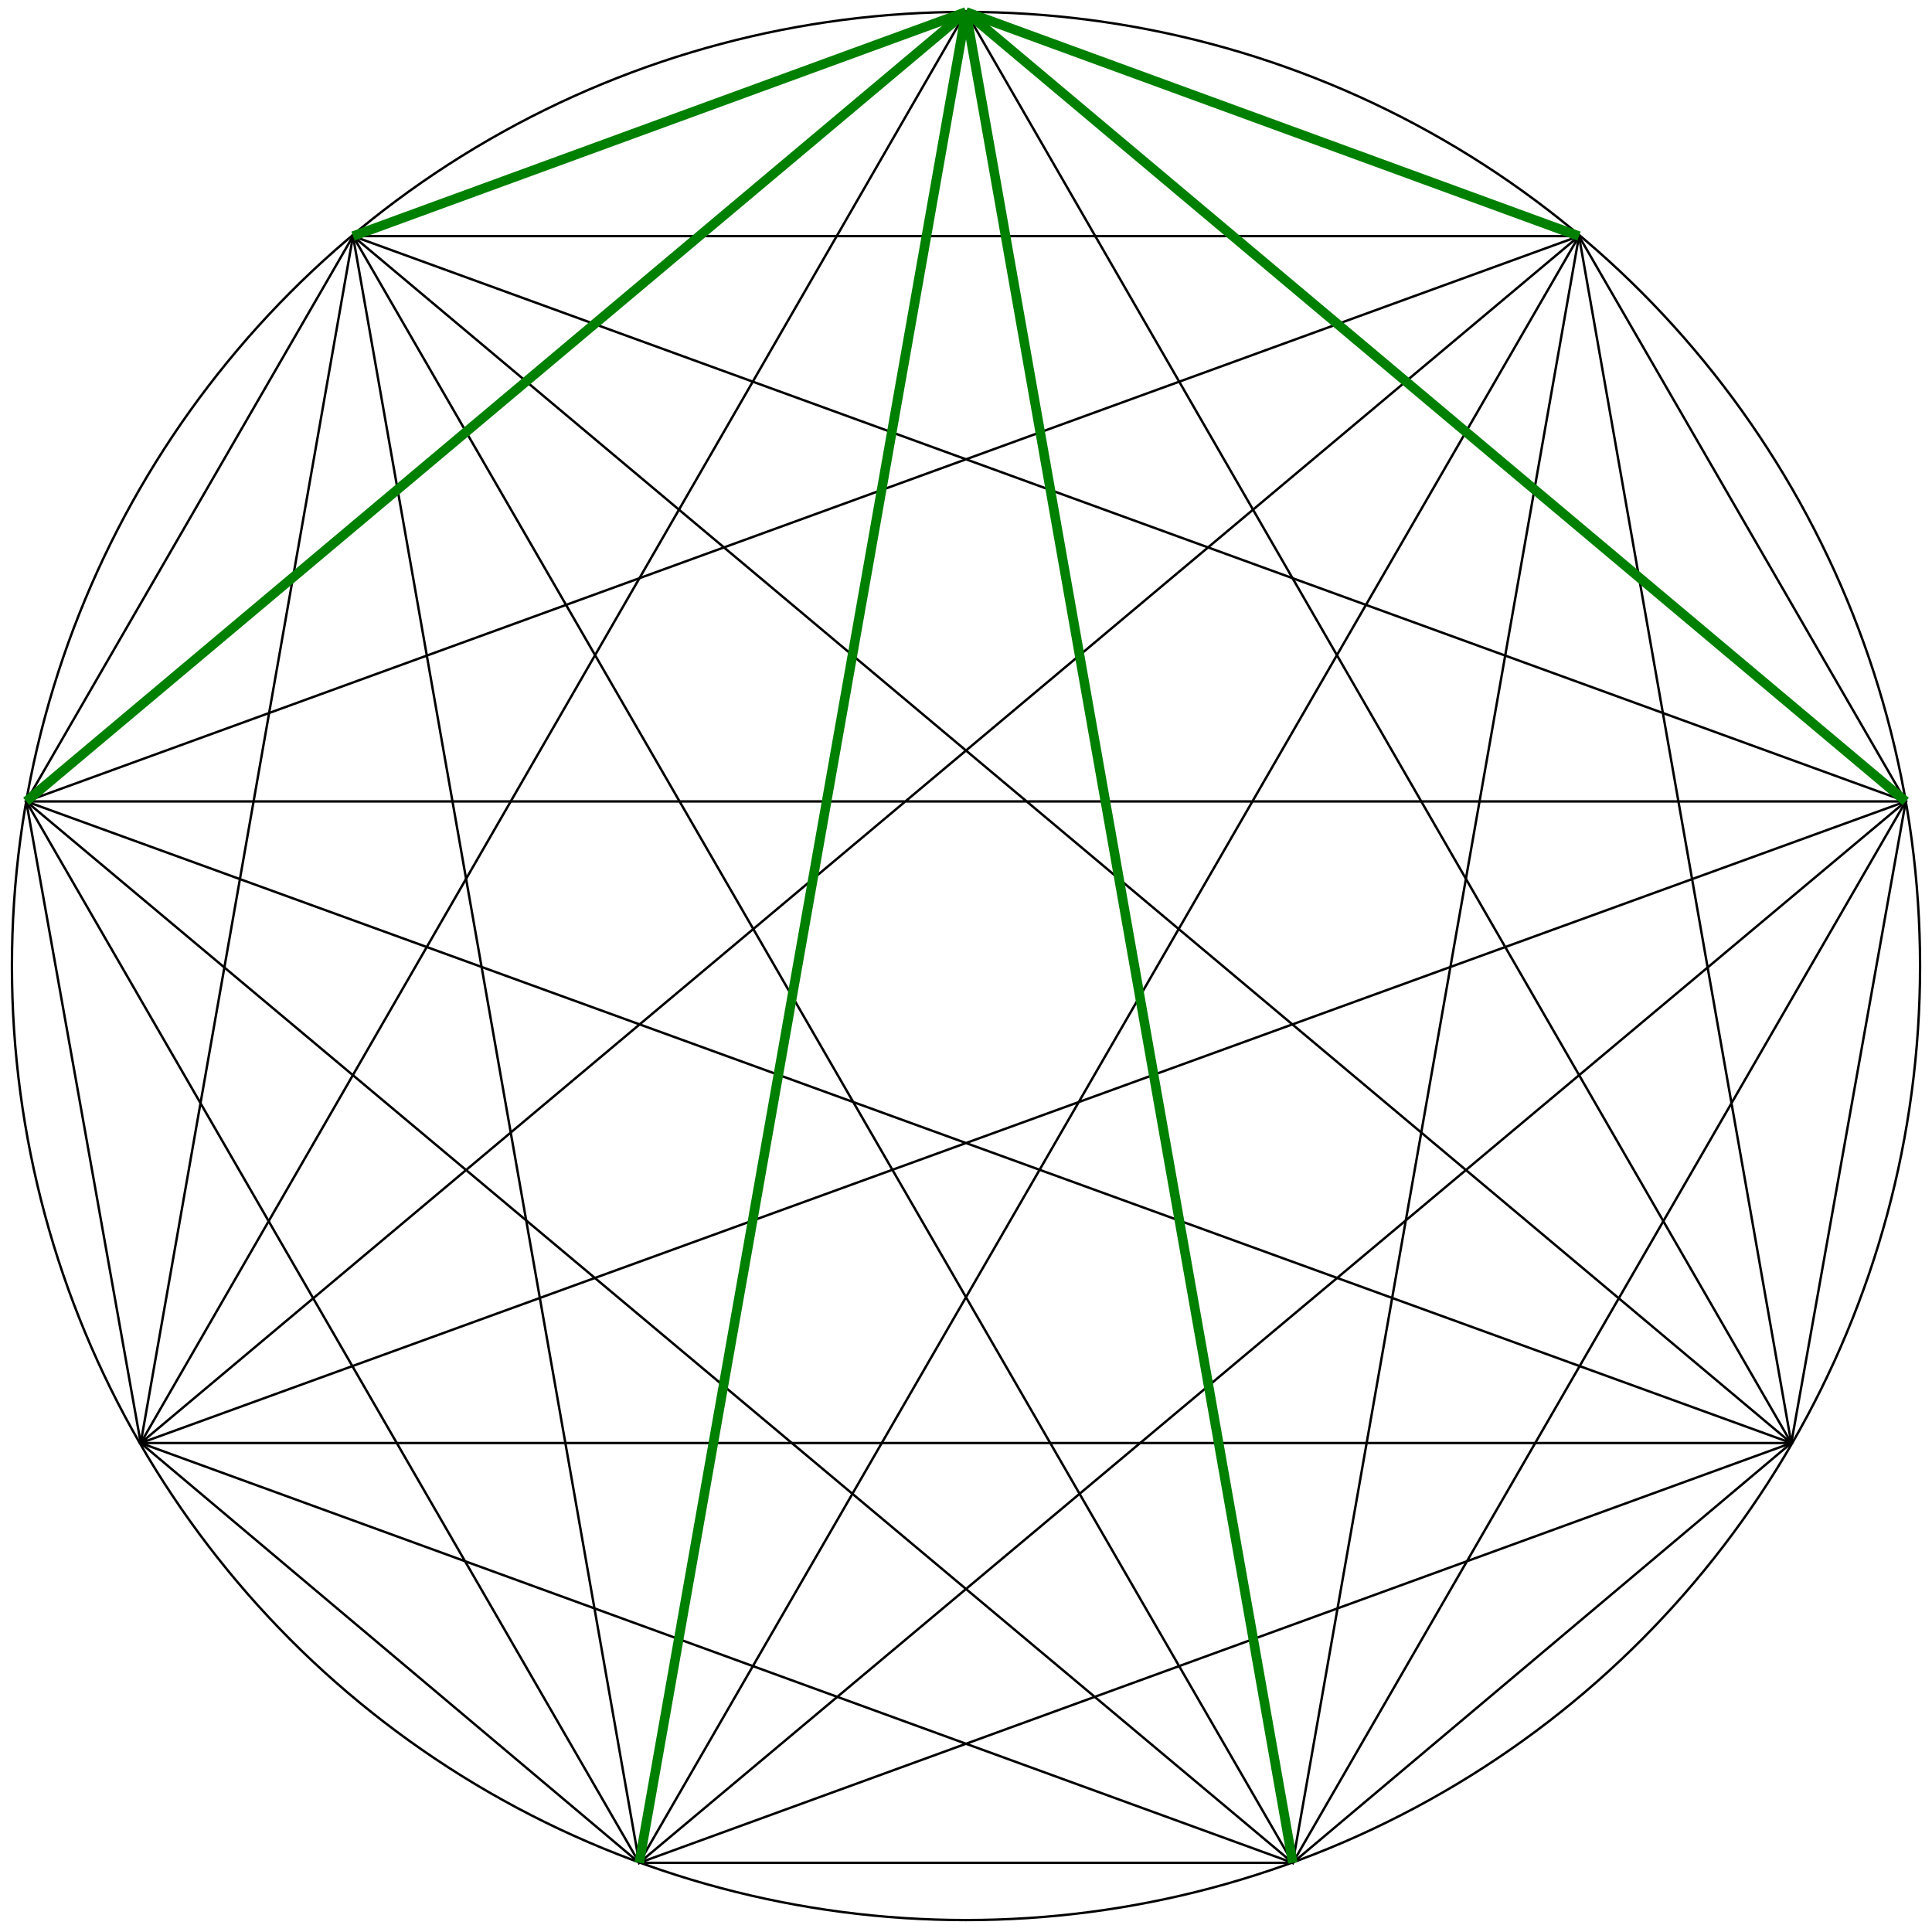 <svg viewBox="95 95 810 810"
     xmlns="http://www.w3.org/2000/svg">

<title>Novile</title>
<desc></desc>

<circle cx="500" cy="500" r="400" fill="none" stroke="black" />

<!-- 9 -->
<polygon fill="none" stroke="black" 
        points="500,100 243,194 106,431 154,700 363,876 
                637,876 846,700 894,431 757,194" />

<!-- 9 star (skip 1) -->
<polygon fill="none" stroke="black" 
        points="500,100 106,431 363,876 846,700 757,194 
                243,194 154,700 637,876 894,431" />

<!-- 3 x 3 (skip 2) -->
<polygon fill="none" stroke="black" 
        points="500,100 154,700 846,700" />
<polygon fill="none" stroke="black" 
        points="243,194 363,876 894,431" />
<polygon fill="none" stroke="black" 
        points="106,431 637,876 757,194" />

<!-- 9 star (skip 3) -->
<polygon fill="none" stroke="black" 
        points="500,100 363,876 757,194 154,700 894,431
                106,431 846,700 243,194 637,876" />

<line fill="none" stroke="green" stroke-width="4" 
      x1="500" y1="100" x2="243" y2="194" />
<line fill="none" stroke="green" stroke-width="4" 
      x1="500" y1="100" x2="106" y2="431" />
<line fill="none" stroke="green" stroke-width="4" 
      x1="500" y1="100" x2="363" y2="876" />
<line fill="none" stroke="green" stroke-width="4" 
      x1="500" y1="100" x2="637" y2="876" />
<line fill="none" stroke="green" stroke-width="4" 
      x1="500" y1="100" x2="894" y2="431" />
<line fill="none" stroke="green" stroke-width="4" 
      x1="500" y1="100" x2="757" y2="194" />

</svg>